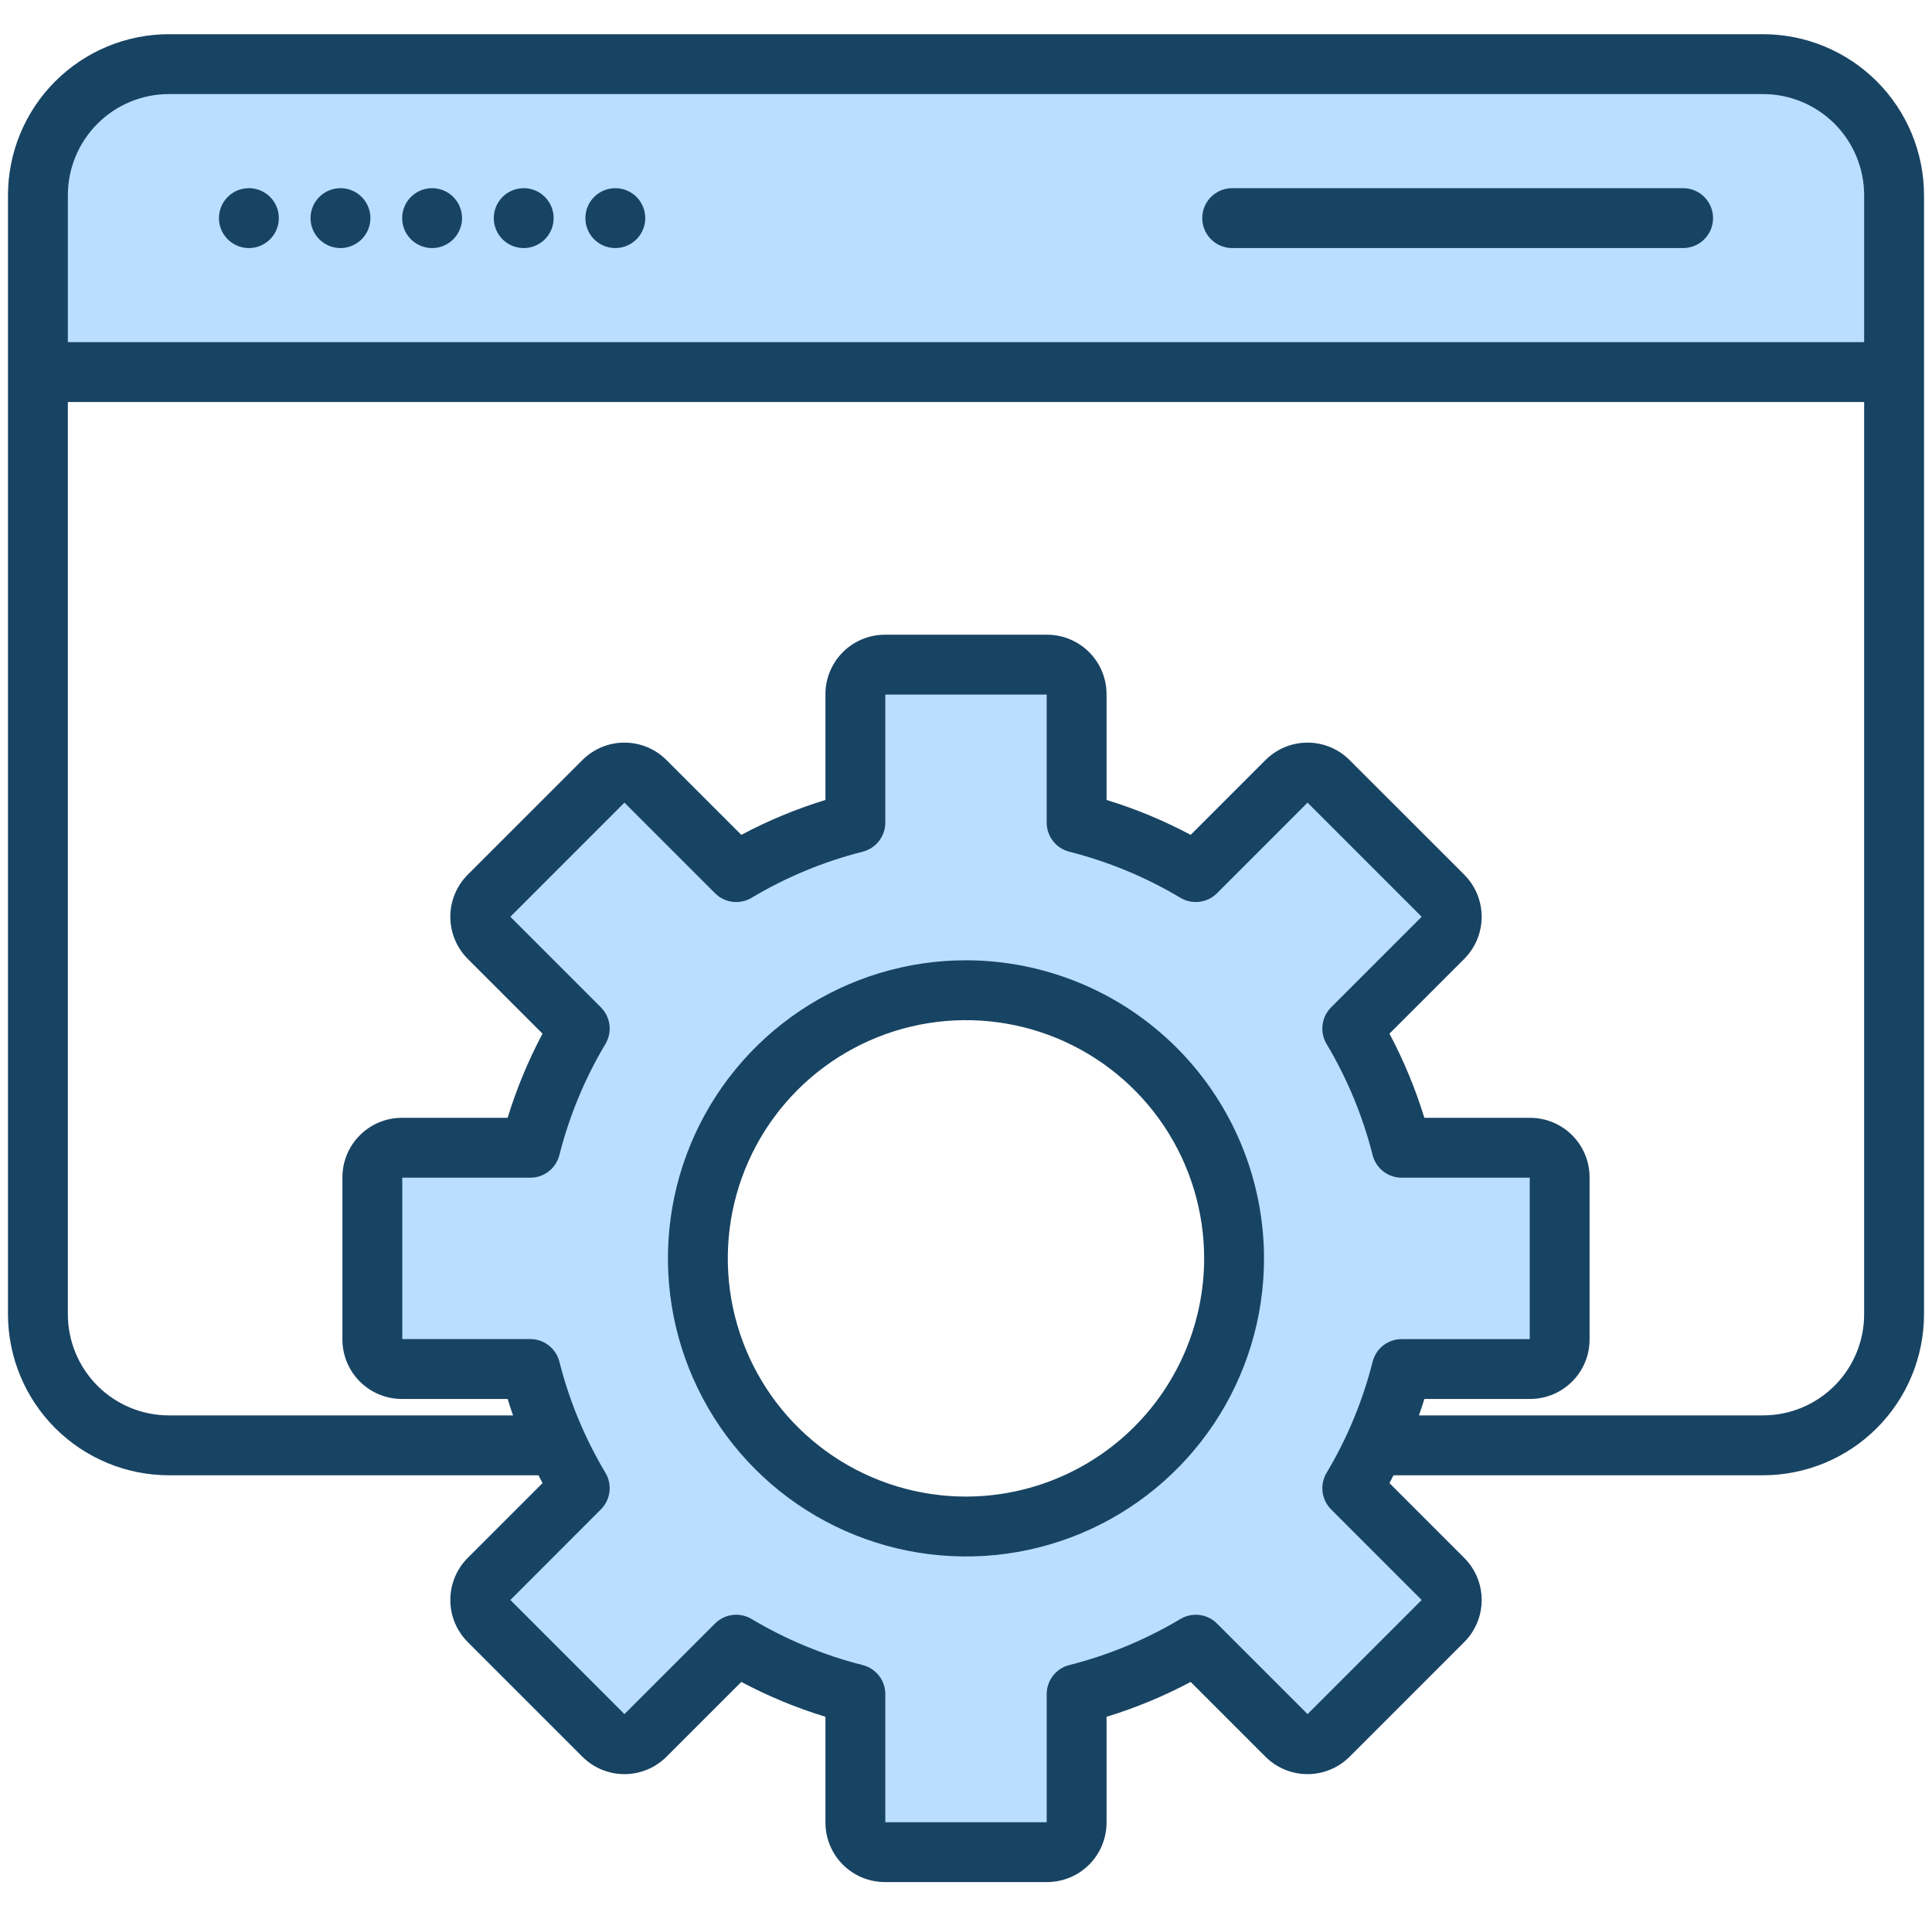 <svg width="121" height="120" viewBox="0 0 121 120" fill="none" xmlns="http://www.w3.org/2000/svg">
<g clip-path="url(#clip0_88_230)">
<path fill-rule="evenodd" clip-rule="evenodd" d="M81.892 49.6L89.701 57.409L83.697 63.415C83.475 63.636 83.334 63.925 83.295 64.236C83.257 64.547 83.323 64.862 83.483 65.131C84.8 67.339 85.79 69.727 86.422 72.219C86.499 72.523 86.675 72.793 86.922 72.985C87.17 73.177 87.474 73.281 87.787 73.281H96.276V84.325H87.787C87.474 84.324 87.169 84.428 86.922 84.62C86.674 84.812 86.498 85.081 86.421 85.385C85.79 87.878 84.801 90.267 83.483 92.475C83.323 92.744 83.257 93.058 83.296 93.369C83.335 93.679 83.476 93.968 83.697 94.189L89.701 100.195L81.892 108.004L75.885 101.999C75.664 101.778 75.376 101.637 75.065 101.599C74.755 101.56 74.44 101.626 74.172 101.786C71.964 103.103 69.576 104.093 67.084 104.726C66.78 104.802 66.511 104.978 66.319 105.225C66.126 105.473 66.022 105.777 66.022 106.09V114.579H54.978V106.089C54.978 105.776 54.873 105.472 54.681 105.225C54.489 104.977 54.22 104.801 53.916 104.725C51.424 104.093 49.036 103.103 46.828 101.785C46.56 101.625 46.245 101.559 45.935 101.598C45.625 101.636 45.336 101.777 45.115 101.998L39.108 108.003L31.3 100.195L37.303 94.19C37.524 93.969 37.665 93.68 37.704 93.37C37.743 93.059 37.678 92.745 37.518 92.476C36.2 90.267 35.21 87.878 34.578 85.384C34.501 85.081 34.325 84.812 34.078 84.621C33.831 84.429 33.527 84.325 33.214 84.325H24.725V73.281H33.215C33.528 73.281 33.832 73.177 34.079 72.984C34.326 72.792 34.502 72.523 34.579 72.219C35.21 69.727 36.201 67.339 37.518 65.131C37.678 64.862 37.744 64.547 37.705 64.236C37.666 63.925 37.525 63.636 37.303 63.415L31.3 57.409L39.108 49.6L45.115 55.606C45.336 55.827 45.624 55.969 45.935 56.008C46.245 56.046 46.56 55.981 46.828 55.821C49.037 54.504 51.424 53.513 53.916 52.879C54.219 52.803 54.488 52.627 54.68 52.38C54.873 52.134 54.977 51.83 54.978 51.517V43.028H66.022V51.517C66.022 51.83 66.127 52.134 66.319 52.381C66.511 52.628 66.78 52.804 67.084 52.881C69.576 53.514 71.963 54.504 74.171 55.821C74.441 55.981 74.756 56.047 75.066 56.008C75.377 55.969 75.666 55.828 75.888 55.606L81.892 49.6ZM60.5 94.188C63.543 94.188 66.518 93.286 69.048 91.595C71.579 89.905 73.551 87.502 74.716 84.691C75.88 81.879 76.185 78.785 75.592 75.801C74.998 72.816 73.533 70.075 71.381 67.923C69.229 65.771 66.488 64.306 63.503 63.712C60.518 63.118 57.425 63.423 54.613 64.588C51.802 65.752 49.399 67.725 47.708 70.255C46.018 72.785 45.116 75.76 45.116 78.803C45.121 82.882 46.743 86.792 49.627 89.677C52.511 92.561 56.421 94.183 60.5 94.188Z" fill="#BADEFF"/>
<path fill-rule="evenodd" clip-rule="evenodd" d="M3.781 21.895V12.22C3.783 10.417 4.5 8.69 5.774 7.415C7.048 6.141 8.776 5.424 10.578 5.423H110.422C112.224 5.425 113.951 6.141 115.226 7.416C116.5 8.69 117.217 10.418 117.219 12.22V21.895H3.781Z" fill="#BADEFF"/>
<path fill-rule="evenodd" clip-rule="evenodd" d="M60.5 93.719C57.55 93.719 54.665 92.844 52.212 91.206C49.758 89.567 47.846 87.237 46.717 84.511C45.588 81.785 45.292 78.786 45.868 75.892C46.443 72.998 47.864 70.34 49.95 68.254C52.036 66.168 54.694 64.747 57.588 64.171C60.482 63.596 63.481 63.891 66.207 65.02C68.933 66.15 71.263 68.062 72.902 70.515C74.541 72.969 75.415 75.853 75.415 78.803C75.411 82.758 73.838 86.549 71.042 89.345C68.246 92.141 64.454 93.714 60.5 93.719ZM60.5 60.135C56.808 60.135 53.199 61.229 50.129 63.28C47.059 65.331 44.666 68.246 43.253 71.657C41.84 75.068 41.47 78.821 42.19 82.442C42.91 86.064 44.687 89.39 47.298 92.001C49.908 94.612 53.234 96.39 56.855 97.11C60.476 97.831 64.23 97.461 67.641 96.049C71.052 94.636 73.967 92.244 76.019 89.174C78.07 86.104 79.165 82.495 79.165 78.803C79.16 73.854 77.192 69.109 73.693 65.609C70.194 62.109 65.449 60.141 60.5 60.135ZM75.296 13.659C75.296 13.161 75.493 12.684 75.845 12.333C76.197 11.981 76.674 11.784 77.171 11.784H105.413C105.91 11.784 106.387 11.981 106.739 12.333C107.091 12.684 107.288 13.161 107.288 13.659C107.288 14.156 107.091 14.633 106.739 14.984C106.387 15.336 105.91 15.534 105.413 15.534H77.171C76.674 15.534 76.197 15.336 75.845 14.984C75.493 14.633 75.296 14.156 75.296 13.659ZM36.662 13.659C36.662 13.161 36.859 12.684 37.211 12.333C37.562 11.981 38.039 11.784 38.537 11.784C38.908 11.784 39.27 11.893 39.578 12.1C39.887 12.306 40.127 12.598 40.269 12.941C40.411 13.284 40.448 13.661 40.376 14.024C40.303 14.388 40.125 14.722 39.862 14.984C39.6 15.247 39.266 15.425 38.903 15.498C38.539 15.57 38.162 15.533 37.819 15.391C37.477 15.249 37.184 15.009 36.978 14.7C36.772 14.392 36.662 14.029 36.662 13.659ZM30.925 13.659C30.925 13.161 31.122 12.684 31.474 12.333C31.826 11.981 32.303 11.784 32.8 11.784C33.171 11.784 33.533 11.893 33.842 12.1C34.15 12.306 34.39 12.598 34.532 12.941C34.674 13.284 34.711 13.661 34.639 14.024C34.566 14.388 34.388 14.722 34.126 14.984C33.864 15.247 33.529 15.425 33.166 15.498C32.802 15.57 32.425 15.533 32.082 15.391C31.74 15.249 31.447 15.009 31.241 14.7C31.035 14.392 30.925 14.029 30.925 13.659ZM25.187 13.659C25.187 13.161 25.384 12.684 25.736 12.333C26.088 11.981 26.565 11.784 27.062 11.784C27.433 11.784 27.795 11.893 28.104 12.1C28.412 12.306 28.652 12.598 28.794 12.941C28.936 13.284 28.973 13.661 28.901 14.024C28.829 14.388 28.65 14.722 28.388 14.984C28.126 15.247 27.791 15.425 27.428 15.498C27.064 15.57 26.687 15.533 26.344 15.391C26.002 15.249 25.709 15.009 25.503 14.7C25.297 14.392 25.187 14.029 25.187 13.659ZM19.449 13.659C19.449 13.161 19.646 12.684 19.998 12.333C20.35 11.981 20.827 11.784 21.324 11.784C21.695 11.784 22.057 11.893 22.366 12.1C22.674 12.306 22.914 12.598 23.056 12.941C23.198 13.284 23.235 13.661 23.163 14.024C23.091 14.388 22.912 14.722 22.65 14.984C22.388 15.247 22.053 15.425 21.69 15.498C21.326 15.57 20.949 15.533 20.607 15.391C20.264 15.249 19.971 15.009 19.765 14.7C19.559 14.392 19.449 14.029 19.449 13.659ZM13.712 13.659C13.712 13.161 13.91 12.684 14.261 12.333C14.613 11.981 15.09 11.784 15.587 11.784H15.591C15.961 11.784 16.323 11.894 16.631 12.101C16.94 12.307 17.18 12.6 17.321 12.943C17.463 13.285 17.499 13.662 17.427 14.026C17.354 14.389 17.175 14.723 16.913 14.985C16.651 15.247 16.317 15.425 15.953 15.498C15.589 15.57 15.213 15.533 14.87 15.391C14.528 15.249 14.235 15.008 14.029 14.7C13.823 14.392 13.713 14.029 13.713 13.659H13.712ZM110.422 88.635C112.1 88.633 113.708 87.966 114.894 86.78C116.081 85.593 116.748 83.985 116.75 82.307V25.176H4.25V82.307C4.252 83.985 4.919 85.593 6.105 86.78C7.292 87.966 8.9 88.633 10.578 88.635H32.131C32.012 88.295 31.9 87.951 31.794 87.606H25.166C24.179 87.605 23.233 87.212 22.536 86.514C21.838 85.816 21.446 84.87 21.445 83.883V73.722C21.446 72.735 21.838 71.79 22.536 71.092C23.233 70.394 24.179 70.001 25.166 70H31.792C32.351 68.177 33.083 66.412 33.978 64.729L29.291 60.043C28.594 59.344 28.203 58.397 28.203 57.41C28.203 56.423 28.594 55.477 29.291 54.777L36.477 47.594C37.175 46.896 38.121 46.504 39.108 46.504C40.096 46.504 41.042 46.896 41.74 47.594L46.428 52.281C48.109 51.385 49.874 50.653 51.697 50.095V43.468C51.697 42.482 52.09 41.536 52.788 40.838C53.485 40.14 54.431 39.748 55.418 39.747H65.581C66.567 39.748 67.513 40.14 68.211 40.838C68.909 41.536 69.302 42.482 69.303 43.468V50.095C71.125 50.653 72.889 51.385 74.571 52.281L79.258 47.594C79.957 46.896 80.903 46.504 81.89 46.504C82.877 46.504 83.824 46.896 84.522 47.594L91.708 54.777C92.405 55.476 92.796 56.423 92.796 57.41C92.796 58.397 92.405 59.344 91.708 60.043L87.021 64.729C87.915 66.412 88.648 68.177 89.207 70H95.833C96.82 70.001 97.766 70.394 98.464 71.091C99.162 71.789 99.554 72.735 99.555 73.722V83.884C99.554 84.871 99.161 85.817 98.463 86.514C97.766 87.212 96.82 87.605 95.833 87.606H89.207C89.1 87.951 88.988 88.295 88.868 88.635L110.422 88.635ZM89.038 100.195L83.366 94.521C83.071 94.226 82.883 93.841 82.832 93.427C82.78 93.014 82.868 92.594 83.081 92.236C84.376 90.067 85.349 87.72 85.968 85.271C86.071 84.866 86.305 84.507 86.635 84.251C86.965 83.995 87.37 83.857 87.788 83.857H95.807V73.75H87.787C87.369 73.75 86.963 73.611 86.634 73.355C86.304 73.098 86.07 72.739 85.967 72.335C85.347 69.886 84.375 67.54 83.08 65.371C82.867 65.012 82.779 64.593 82.831 64.178C82.882 63.764 83.07 63.379 83.365 63.083L89.037 57.409L81.891 50.263L76.219 55.937C75.924 56.233 75.538 56.421 75.124 56.472C74.71 56.524 74.29 56.437 73.931 56.223C71.763 54.928 69.417 53.956 66.969 53.336C66.564 53.233 66.206 52.998 65.949 52.669C65.693 52.34 65.554 51.935 65.553 51.517V43.497H55.446V51.517C55.446 51.934 55.307 52.339 55.05 52.668C54.794 52.997 54.435 53.231 54.031 53.334C51.583 53.955 49.237 54.929 47.068 56.223C46.71 56.437 46.291 56.524 45.877 56.473C45.463 56.421 45.078 56.233 44.783 55.937L39.108 50.263L31.963 57.409L37.635 63.083C37.93 63.379 38.118 63.764 38.17 64.178C38.221 64.592 38.134 65.012 37.921 65.371C36.625 67.54 35.653 69.885 35.033 72.335C34.931 72.739 34.696 73.098 34.367 73.354C34.037 73.611 33.632 73.75 33.215 73.75H25.194V83.856H33.215C33.632 83.856 34.037 83.995 34.366 84.251C34.696 84.507 34.93 84.865 35.033 85.27C35.652 87.719 36.625 90.066 37.921 92.235C38.134 92.594 38.221 93.013 38.169 93.427C38.117 93.84 37.929 94.225 37.635 94.52L31.963 100.194L39.108 107.341L44.783 101.667C45.078 101.371 45.463 101.183 45.877 101.132C46.291 101.08 46.71 101.169 47.068 101.383C49.237 102.677 51.583 103.65 54.031 104.27C54.436 104.373 54.795 104.607 55.051 104.937C55.308 105.266 55.447 105.672 55.446 106.089V114.11H65.554V106.089C65.554 105.672 65.693 105.266 65.949 104.937C66.205 104.607 66.564 104.373 66.969 104.27C69.417 103.65 71.763 102.677 73.932 101.383C74.29 101.169 74.709 101.08 75.123 101.132C75.537 101.183 75.922 101.371 76.217 101.667L81.892 107.341L89.038 100.194V100.195ZM10.578 5.891C8.9 5.893 7.292 6.56 6.105 7.746C4.919 8.933 4.252 10.541 4.25 12.219V21.426H116.75V12.22C116.748 10.542 116.08 8.933 114.894 7.747C113.708 6.561 112.1 5.893 110.422 5.891L10.578 5.891ZM110.422 2.141H10.578C7.906 2.144 5.345 3.207 3.456 5.096C1.566 6.986 0.503 9.547 0.5 12.219L0.5 82.306C0.503 84.978 1.566 87.54 3.455 89.429C5.345 91.319 7.906 92.382 10.578 92.385H33.725C33.807 92.549 33.892 92.713 33.979 92.875L29.291 97.562C28.594 98.261 28.203 99.207 28.203 100.194C28.203 101.181 28.594 102.127 29.291 102.826L36.477 110.012C37.175 110.709 38.122 111.1 39.108 111.1C40.095 111.1 41.041 110.709 41.74 110.012L46.428 105.325C48.11 106.22 49.875 106.951 51.697 107.509V114.135C51.697 115.122 52.089 116.068 52.787 116.767C53.485 117.465 54.431 117.858 55.418 117.859H65.581C66.568 117.858 67.514 117.465 68.212 116.767C68.91 116.069 69.302 115.122 69.303 114.135V107.509C71.125 106.951 72.889 106.22 74.571 105.325L79.258 110.012C79.957 110.709 80.904 111.1 81.89 111.1C82.877 111.1 83.823 110.709 84.522 110.012L91.708 102.827C92.405 102.128 92.797 101.182 92.797 100.195C92.797 99.208 92.405 98.261 91.708 97.563L87.021 92.875C87.108 92.713 87.192 92.549 87.274 92.385H110.422C113.094 92.382 115.655 91.319 117.545 89.43C119.434 87.54 120.497 84.979 120.5 82.307V12.22C120.497 9.548 119.434 6.986 117.545 5.097C115.655 3.207 113.094 2.144 110.422 2.141Z" fill="#184463"/>
</g>
<defs>
<clipPath id="clip0_88_230">
<rect width="120" height="120" fill="white" transform="translate(0.5)"/>
</clipPath>
</defs>
</svg>
